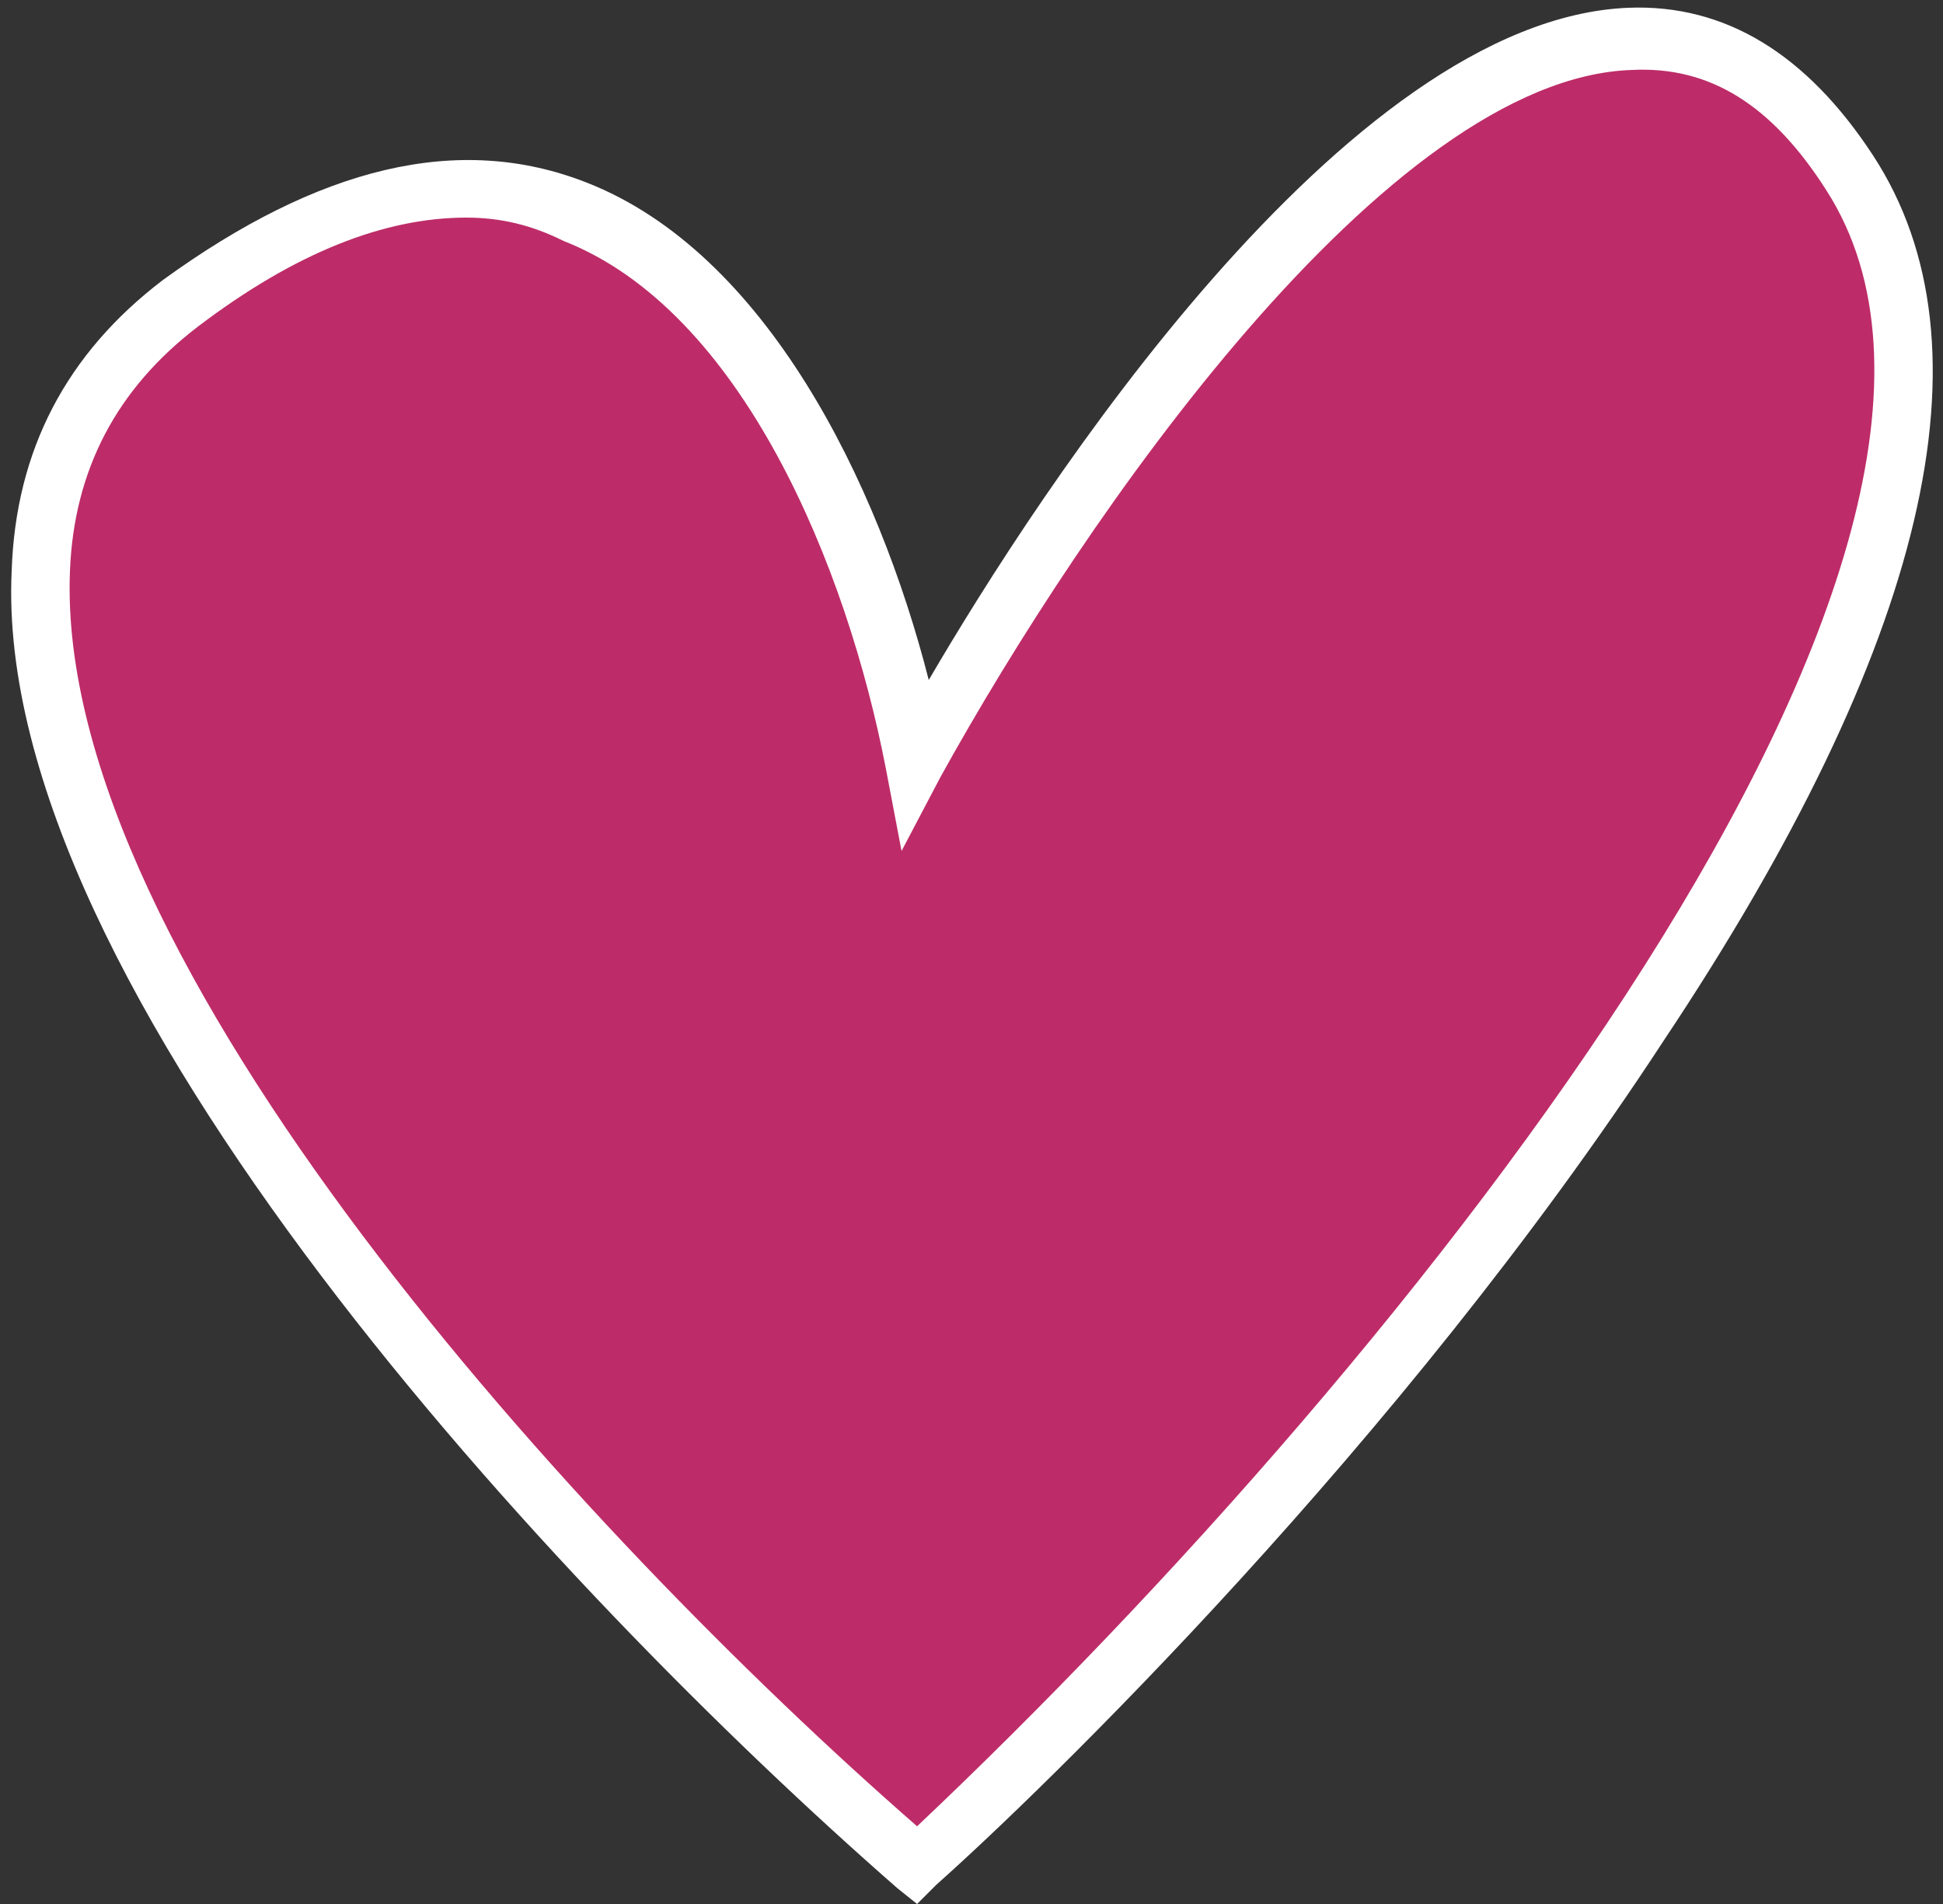 <?xml version="1.0" encoding="utf-8"?>
<!-- Generator: Adobe Illustrator 28.1.0, SVG Export Plug-In . SVG Version: 6.00 Build 0)  -->
<svg version="1.1" id="Capa_1" xmlns="http://www.w3.org/2000/svg" xmlns:xlink="http://www.w3.org/1999/xlink" x="0px" y="0px"
	 viewBox="0 0 50 49" style="enable-background:new 0 0 50 49;" xml:space="preserve">
<rect x="0" y="0" width="50" height="49" fill="#333333" stroke="none"/>
<style type="text/css">
	.st0{fill:#BD2C68;}
	.st1{fill:#FFFFFF;}
</style>
<g>
	<path class="st0" d="M4.7,7.8C-7.1,16.5,12.4,38.2,23.6,48c10.9-10.1,30.9-33,24-43.6c-6.9-10.6-18.9,5.7-24,15.2
		C22.2,12,16.4-0.9,4.7,7.8z"/>
	<path class="st1" d="M23.6,49l-0.5-0.4C14.4,41-0.2,25.4,0.3,14.7c0.1-3.1,1.4-5.6,3.9-7.5c4-2.9,7.6-3.8,10.9-2.5
		c4.6,1.8,7.5,7.7,8.8,12.8c2.8-4.8,10.7-17,18-17.3c2.5-0.1,4.6,1.2,6.3,3.8c3.2,4.9,1.4,12.6-5.4,22.8
		C36,37.2,26.8,46.1,24.1,48.5L23.6,49z M12,5.6c-2.1,0-4.4,0.9-6.9,2.8l0,0C3,10,1.9,12.1,1.8,14.7C1.4,24.7,15,39.5,23.6,47
		C36.4,34.9,52.9,14.1,47,4.9c-1.4-2.2-3-3.2-5-3.1C35.7,2,27.9,13.3,24.2,20l-1,1.9l-0.4-2.1c-1-5.2-3.7-11.8-8.3-13.6
		C13.7,5.8,12.9,5.6,12,5.6z"/>
</g>
</svg>
